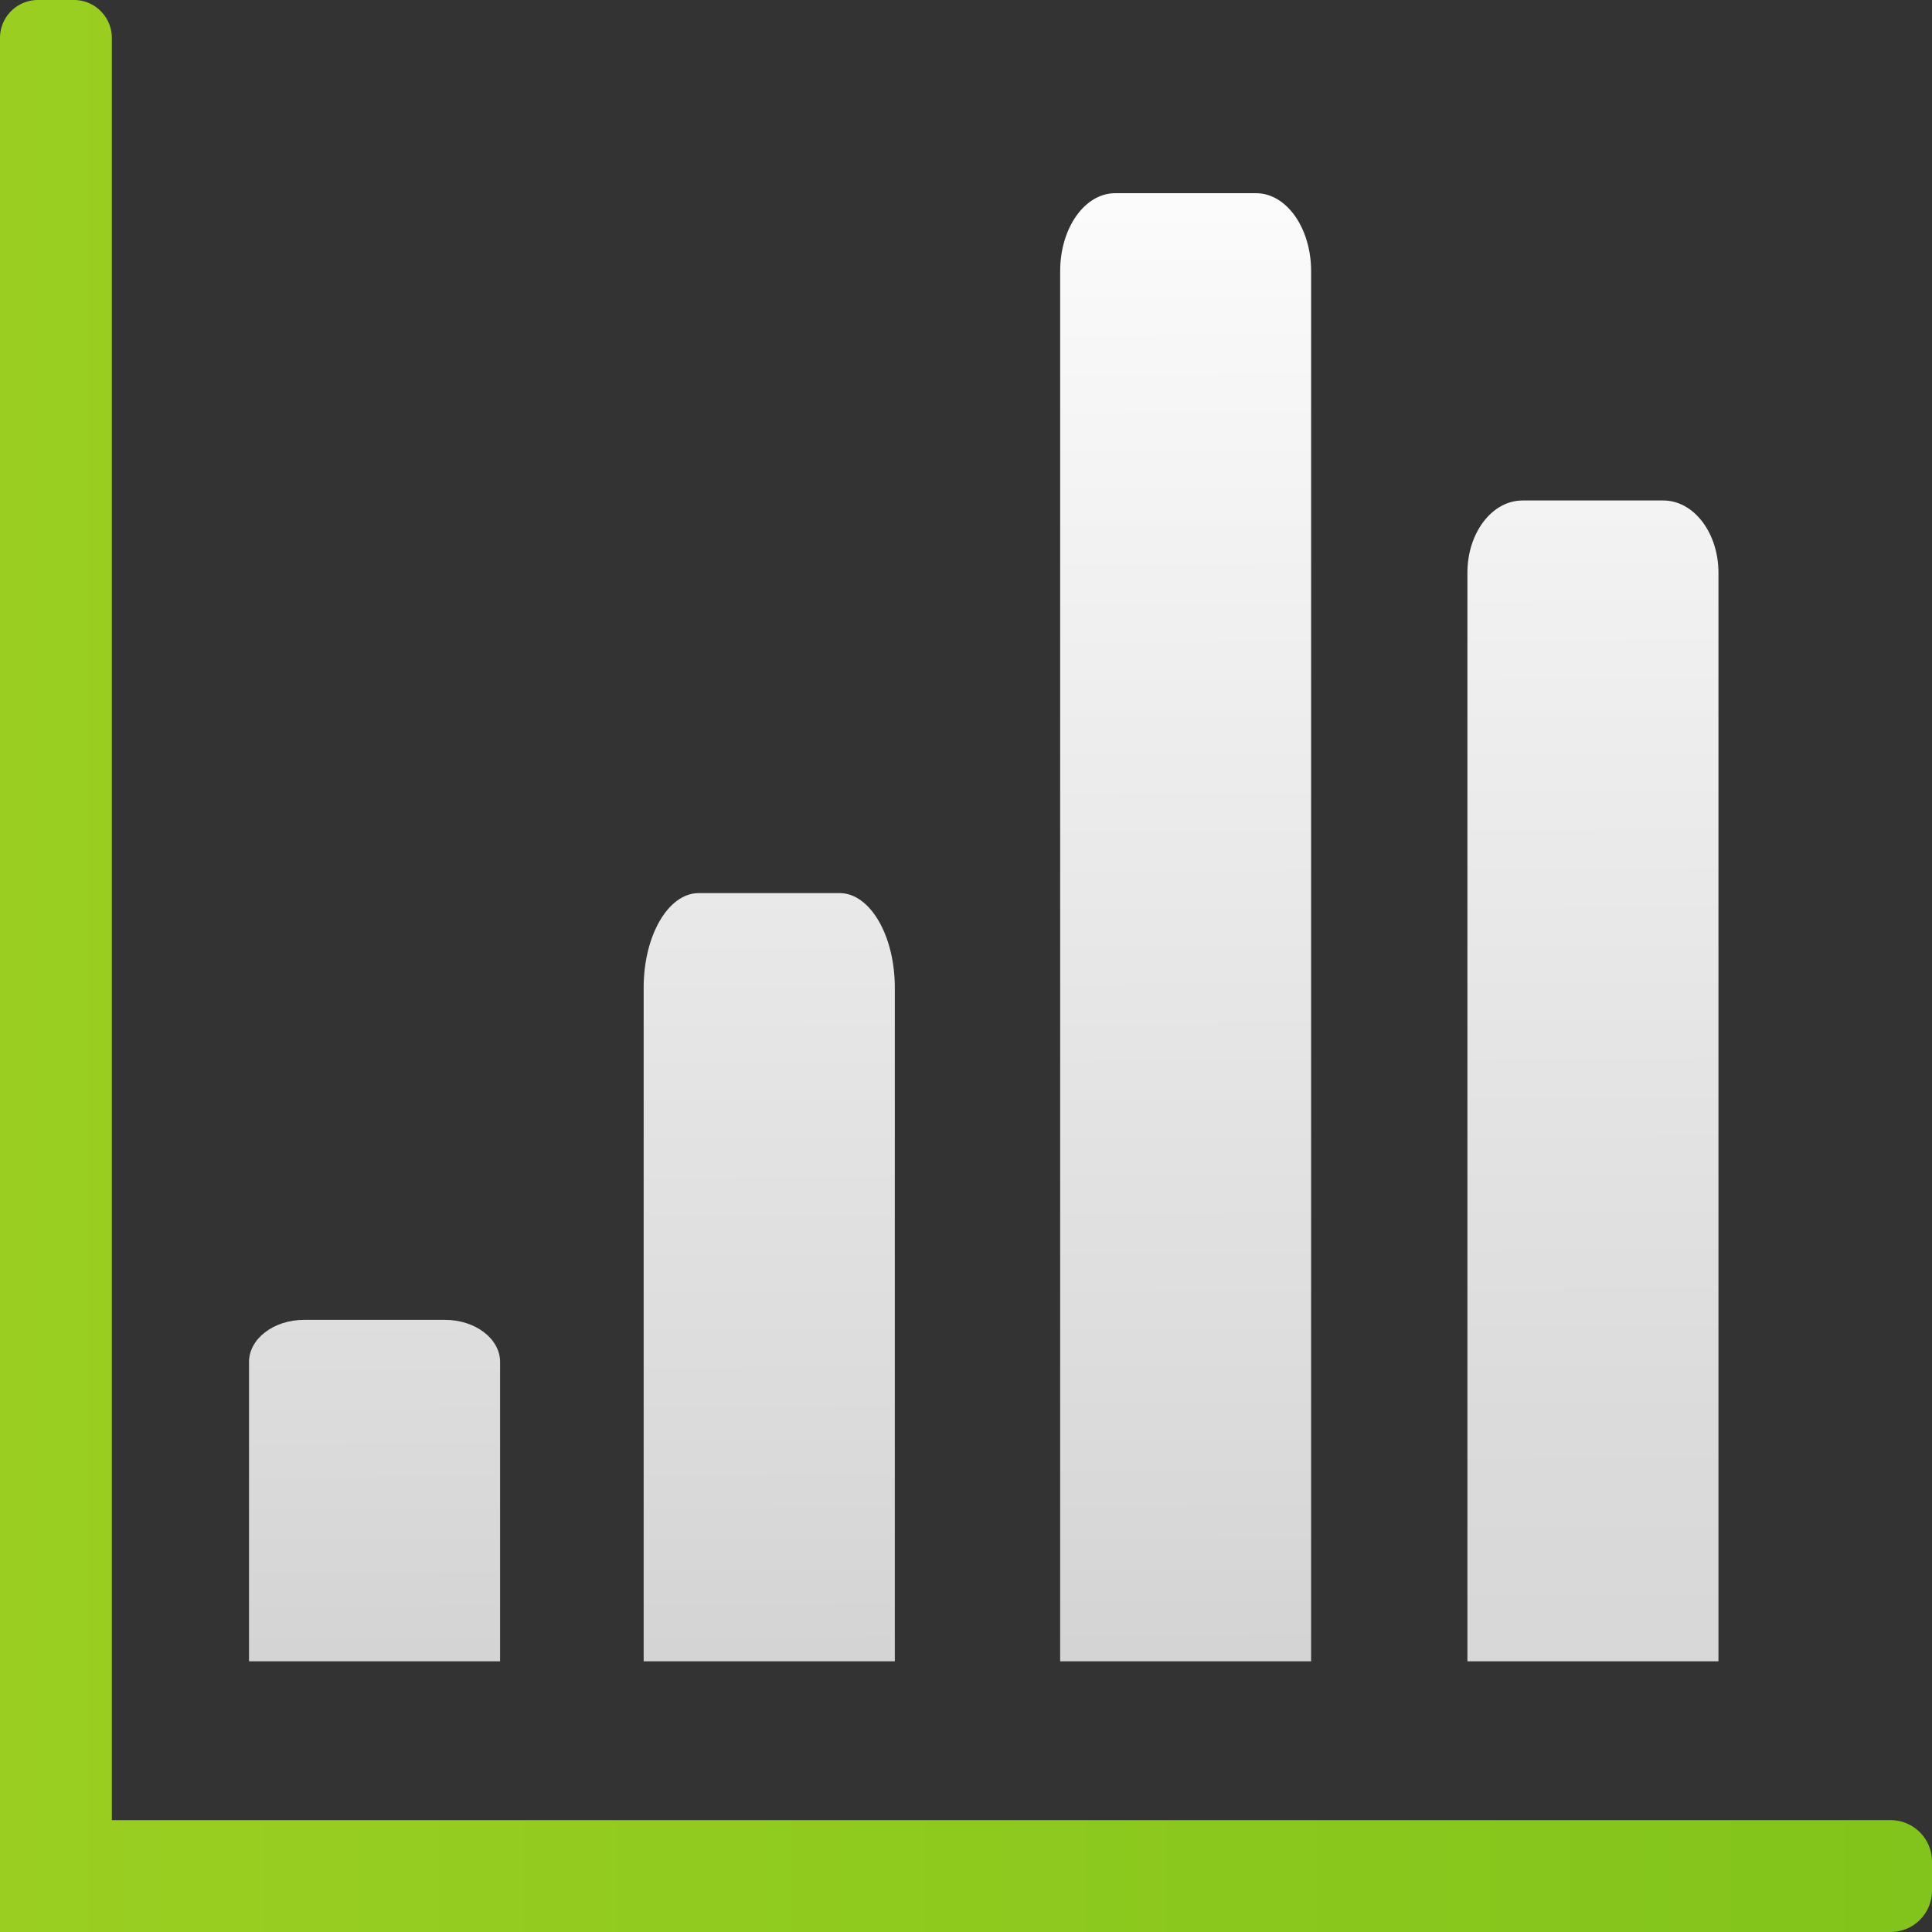 <svg xmlns="http://www.w3.org/2000/svg" xmlns:xlink="http://www.w3.org/1999/xlink" viewBox="0 0 190 190"><rect x="0" y="0" width="190" height="190" fill="#333333" stroke="none"/><defs><style>.cls-1{fill:url(#linear-gradient);}.cls-2{fill:url(#linear-gradient-2);}.cls-3{fill:url(#linear-gradient-3);}.cls-4{fill:url(#linear-gradient-4);}.cls-5{fill:url(#linear-gradient-5);}</style><linearGradient id="linear-gradient" x1="155.7" y1="-138.42" x2="158.76" y2="656.64" gradientUnits="userSpaceOnUse"><stop offset="0.18" stop-color="#fff"/><stop offset="0.35" stop-color="#dbdbdb"/><stop offset="0.41" stop-color="#d4d4d4"/><stop offset="0.51" stop-color="#c2c1c1"/><stop offset="0.62" stop-color="#a3a1a2"/><stop offset="0.72" stop-color="#827f80"/><stop offset="1" stop-color="#3a3637"/></linearGradient><linearGradient id="linear-gradient-2" x1="115.7" y1="-138.27" x2="118.76" y2="656.8" gradientUnits="userSpaceOnUse"><stop offset="0.18" stop-color="#fff"/><stop offset="0.35" stop-color="#dbdbdb"/><stop offset="0.72" stop-color="#827f80"/><stop offset="1" stop-color="#3a3637"/></linearGradient><linearGradient id="linear-gradient-3" x1="74.61" y1="-138.11" x2="77.67" y2="656.95" xlink:href="#linear-gradient-2"/><linearGradient id="linear-gradient-4" x1="35.73" y1="-137.96" x2="38.8" y2="657.1" xlink:href="#linear-gradient-2"/><linearGradient id="linear-gradient-5" y1="95" x2="190" y2="95" gradientUnits="userSpaceOnUse"><stop offset="0" stop-color="#9acf21"/><stop offset="1" stop-color="#82c41b"/></linearGradient></defs><title>Asset 1</title><g id="Layer_2" data-name="Layer 2"><g id="Layer_1-2" data-name="Layer 1"><path class="cls-1" d="M169,56.33c0-3.93-2.43-7.11-5.42-7.11H149.73c-3,0-5.42,3.18-5.42,7.11V163.38H169Z"/><path class="cls-2" d="M123.53,19H109.67c-3,0-5.41,3.43-5.41,7.67V163.38h24.68V26.67C128.94,22.43,126.52,19,123.53,19Z"/><path class="cls-3" d="M82.57,87.83H68.72c-3,0-5.42,4.17-5.42,9.3v66.25H88V97.13C88,92,85.56,87.83,82.57,87.83Z"/><path class="cls-4" d="M43.76,129.8H29.91c-3,0-5.42,1.86-5.42,4.14v29.44H49.18V133.94C49.18,131.66,46.76,129.8,43.76,129.8Z"/><path class="cls-5" d="M185.93,179H11V3.72A3.73,3.73,0,0,0,7.28,0H3.72A3.73,3.73,0,0,0,0,3.72V190H185.93a4.07,4.07,0,0,0,4.07-4.07v-2.86A4.07,4.07,0,0,0,185.93,179Z"/></g></g></svg>